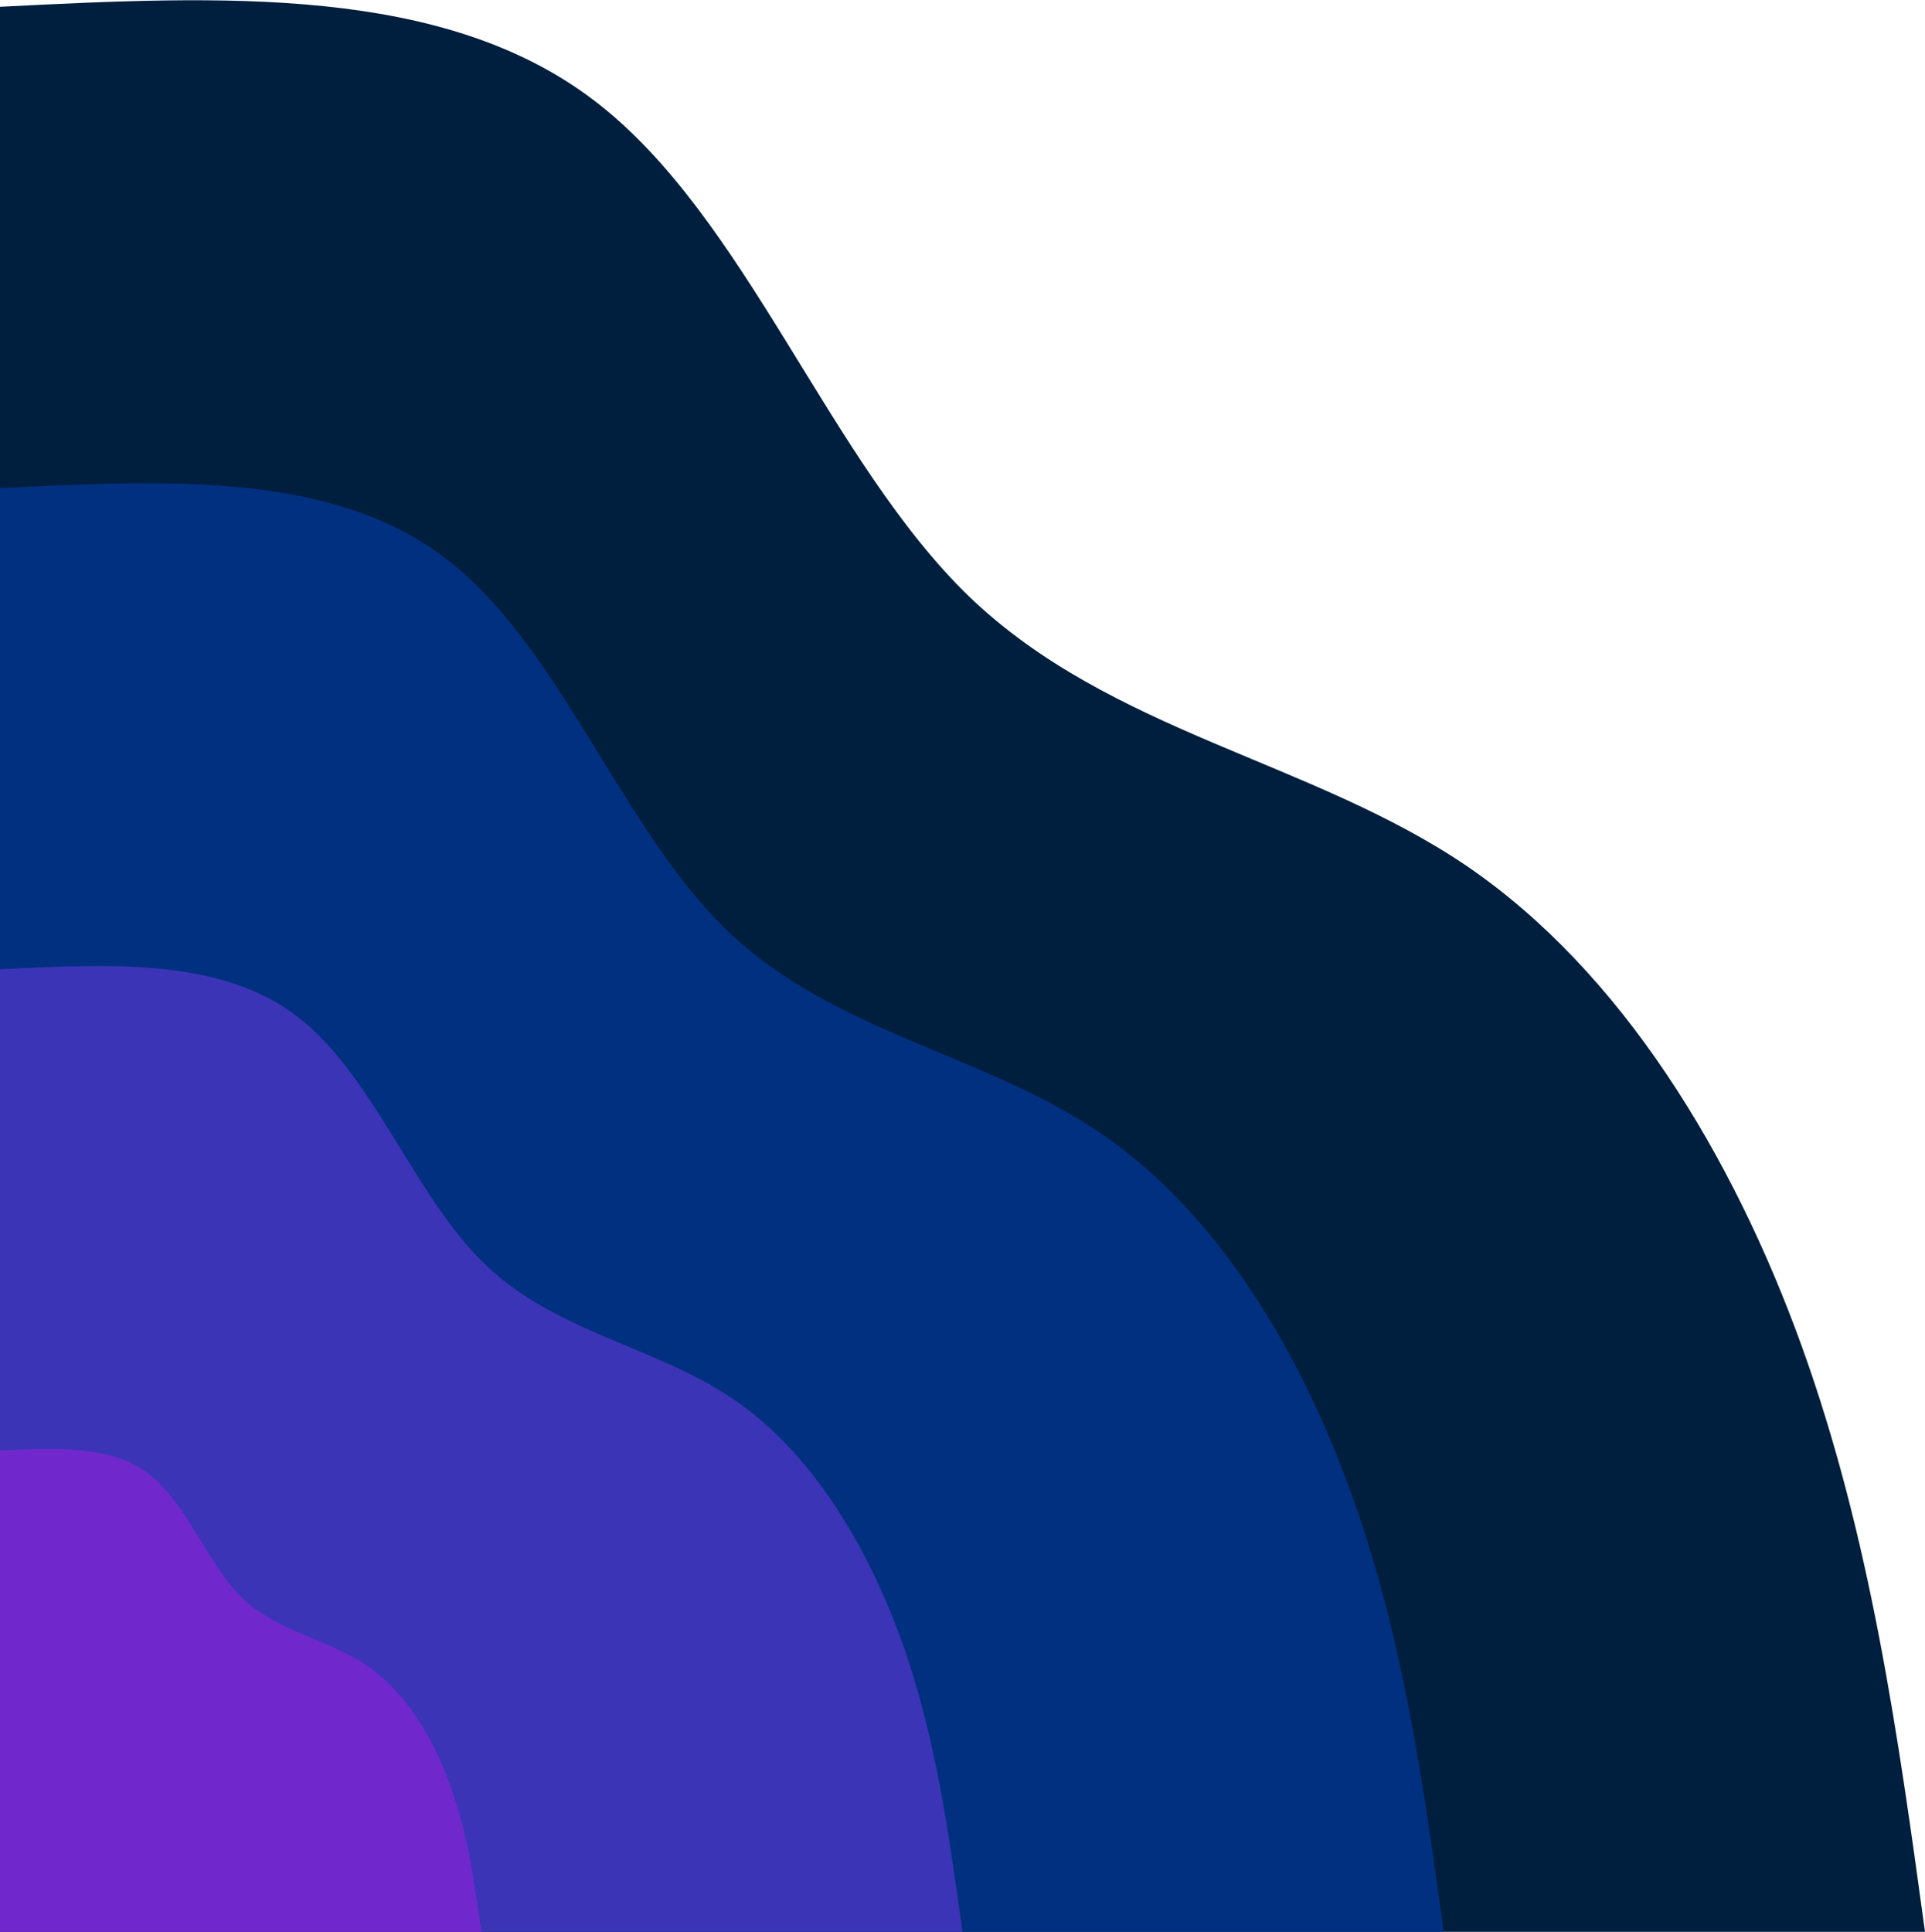 <svg width="567" height="569" viewBox="0 0 567 569" fill="none" xmlns="http://www.w3.org/2000/svg">
<path d="M0 2C65.25 -1.3 130.5 -4.45 175.2 29.75C219.9 63.95 244.05 135.8 285.6 175.85C327.3 215.75 386.25 224 432 255.05C477.75 286.25 510.45 340.4 530.7 396.5C550.95 452.75 559.05 510.8 567 569H0V2Z" fill="#001E3E"/>
<path d="M0 143.75C48.9 141.35 97.95 138.8 131.4 164.6C165 190.25 183 244.1 214.2 274.1C245.4 304.1 289.65 310.25 324 333.65C358.35 356.9 382.8 397.55 397.95 439.7C413.25 481.85 419.25 525.35 425.25 569H0V143.75Z" fill="#00307F"/>
<path d="M0 285.5C32.7 283.85 65.25 282.2 87.6 299.45C109.95 316.55 122.1 352.4 142.8 372.35C163.65 392.45 193.05 396.5 216 412.1C238.95 427.7 255.15 454.7 265.35 482.75C275.55 510.8 279.45 539.9 283.5 569H0V285.5Z" fill="#3C34B7"/>
<path d="M0 427.25C16.35 426.5 32.7 425.6 43.8 434.15C55.05 442.7 61.05 460.7 71.4 470.75C81.75 480.65 96.6 482.75 108 490.55C119.4 498.35 127.65 511.85 132.6 525.95C137.7 539.9 139.8 554.45 141.75 569H0V427.25Z" fill="#7028CD"/>
</svg>
